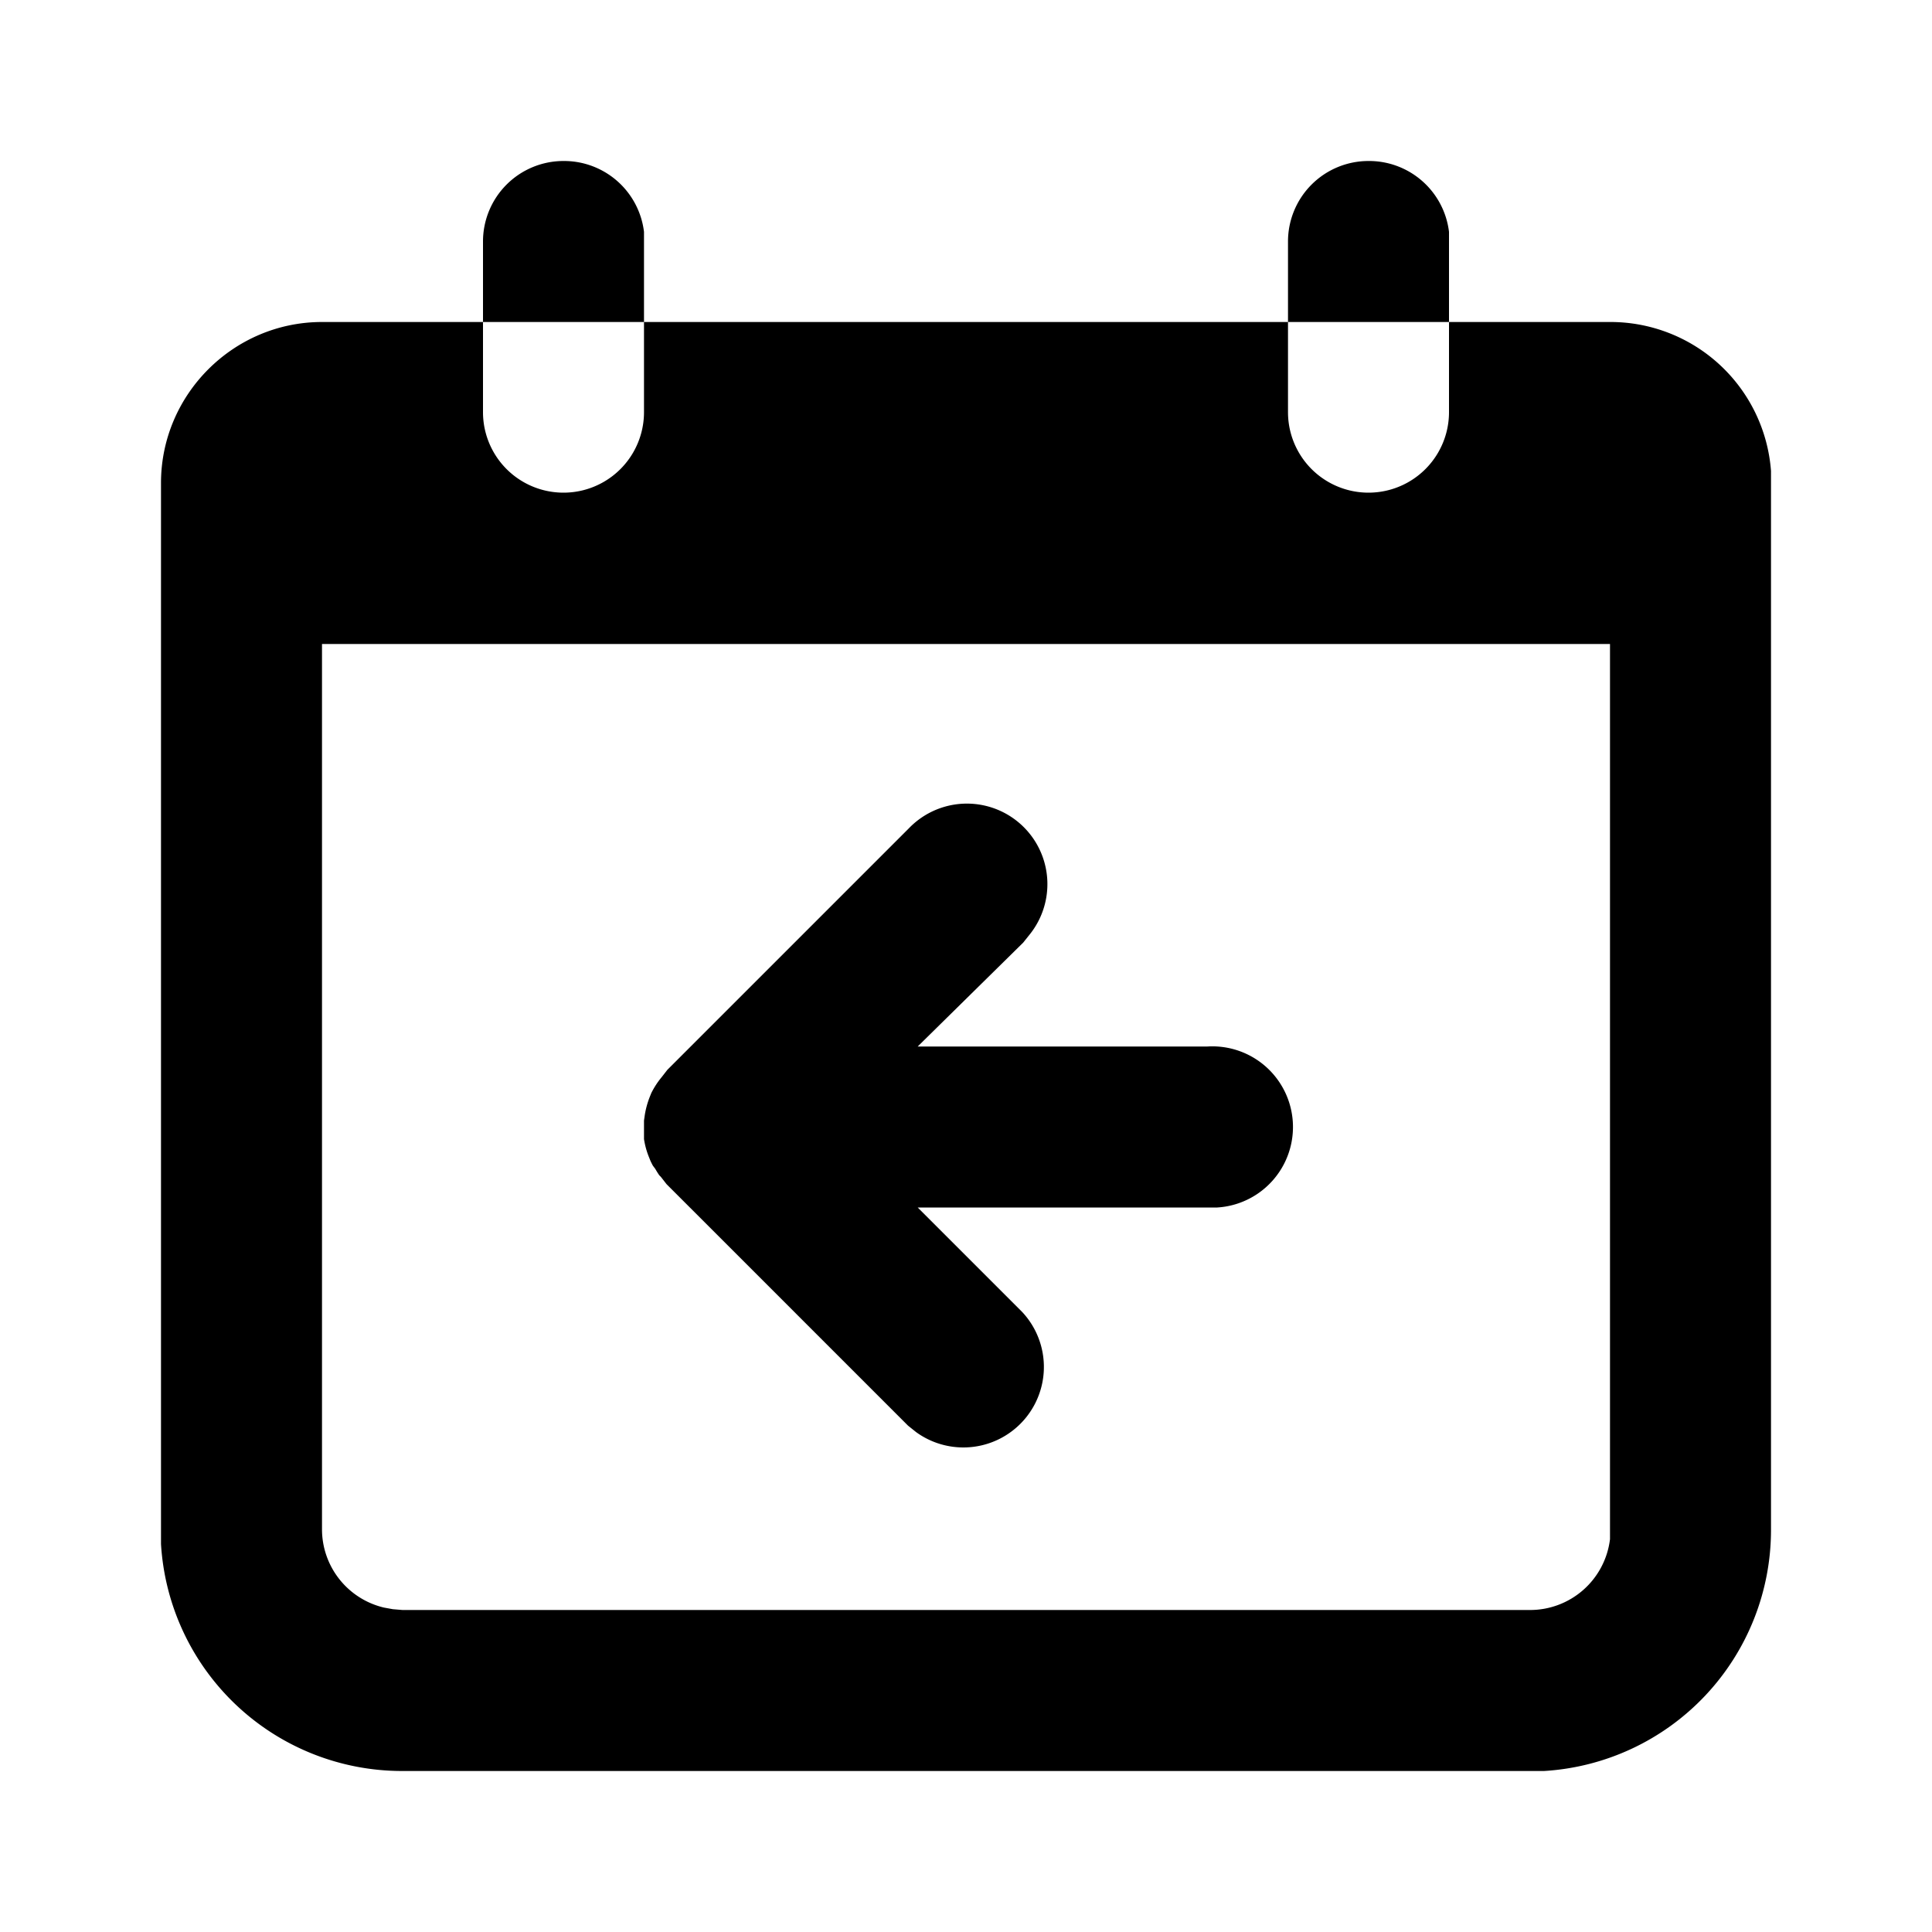 <svg viewBox="0 0 24 24">
  <path d="M6 4v1.12a1 1 0 002 0V4h8v1.12a1 1 0 002 0V4h2a2 2 0 012 1.85V19a3 3 0 01-2.82 3H5a3 3 0 01-3-2.82V6c0-1.1.9-2 2-2h2zm14 4H4v11a1 1 0 00.77.97l.11.02L5 20h14a1 1 0 001-.88V8zM8 13.92l.01-.07a1.08 1.08 0 01.06-.22l.02-.05a1.02 1.02 0 01.13-.2l.07-.09 3-3a1 1 0 011.5 1.32l-.08.1L11.4 13H15a1 1 0 01.12 2H11.4l1.3 1.3a1 1 0 01-1.32 1.49l-.1-.08-3-3-.07-.09-.02-.02a1.03 1.03 0 01-.05-.08l-.03-.04a1.04 1.04 0 01-.03-.06l-.02-.05a.99.99 0 01-.06-.22v-.23.02-.02zM17 2a1 1 0 011 .88V4h-2V3a1 1 0 011-1zM7 2a1 1 0 011 .88V4H6V3a1 1 0 011-1z"/>
</svg>
